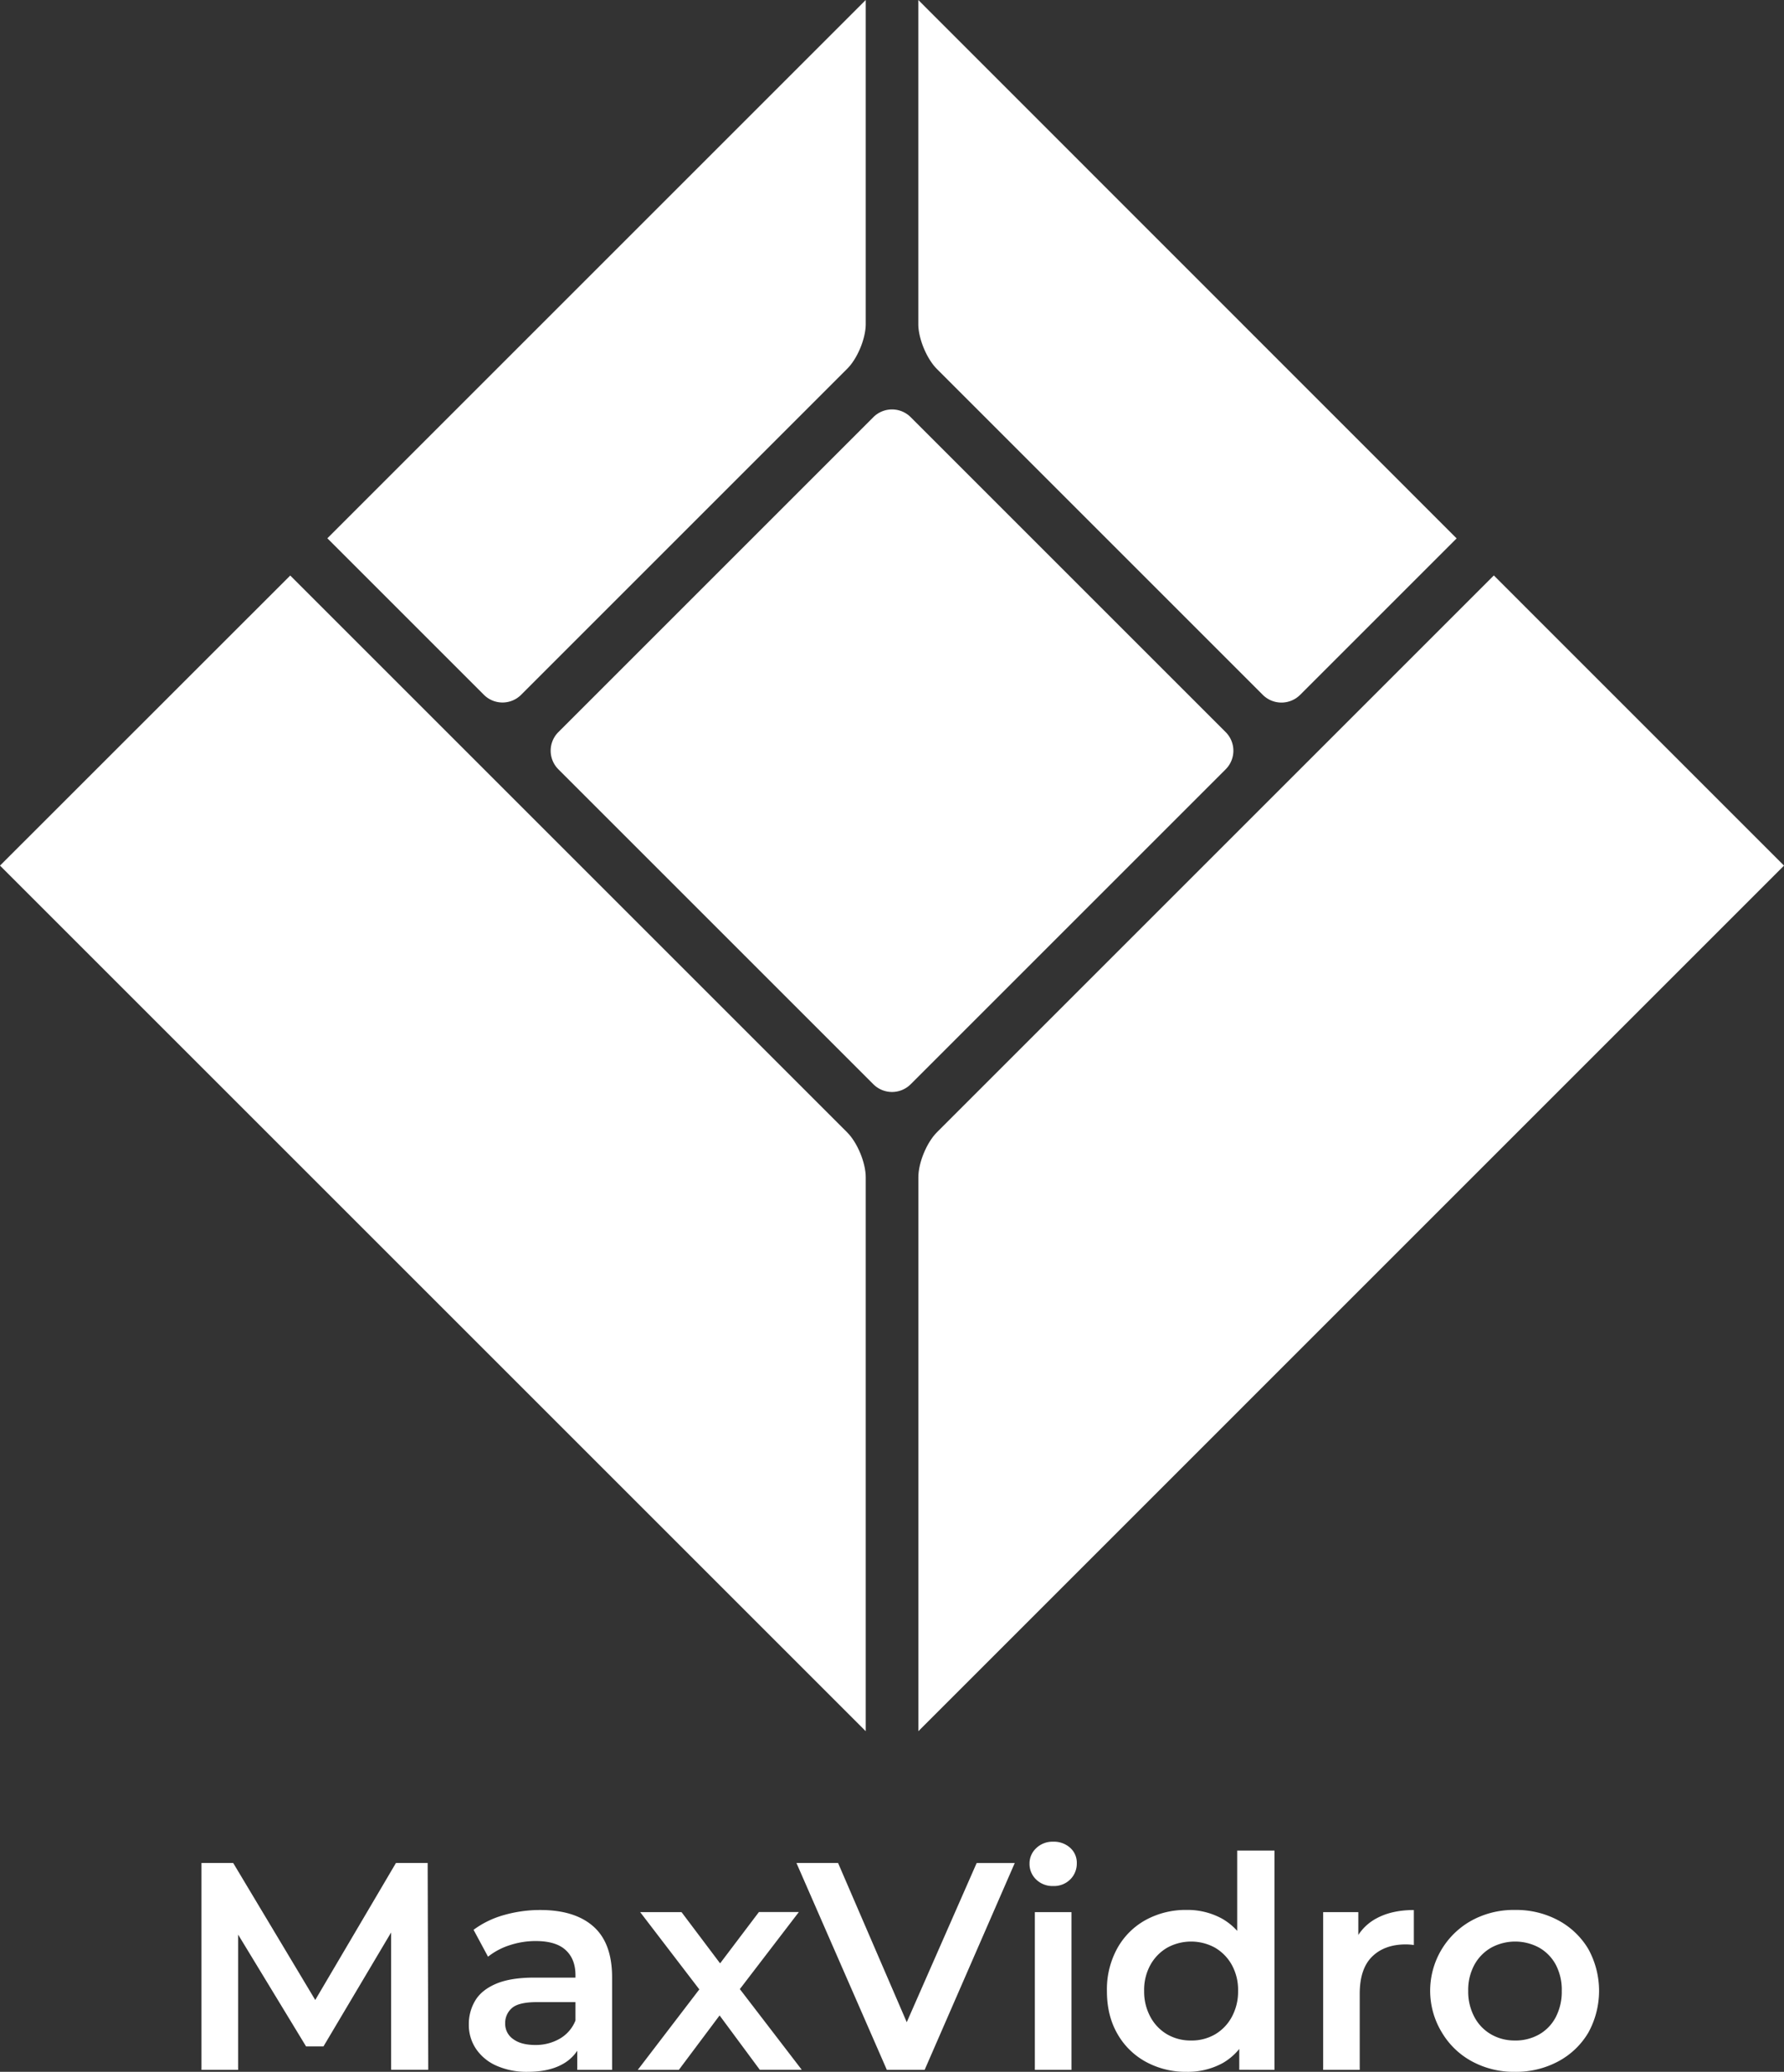 <svg id="Camada_1" data-name="Camada 1" xmlns="http://www.w3.org/2000/svg" viewBox="0 0 900.17 1045.54"><rect x="0" y="0" width="900.17" height="1045.54" fill="#333333" stroke="none"/><defs><style>.cls-1{fill:#fff;}</style></defs><path class="cls-1" d="M530.63,545.66a13.33,13.33,0,0,0,18.75,0l159-159a13.27,13.27,0,0,0,0-18.73l-159-159a13.33,13.33,0,0,0-18.75,0l-159,159a13.28,13.28,0,0,0,0,18.73Z" transform="translate(-89.91 1.55)"/><path class="cls-1" d="M727.13,349.15a13.34,13.34,0,0,0,18.76,0l79-79L553.27-1.55V162c0,7.3,4.21,17.47,9.37,22.64Z" transform="translate(-89.91 1.55)"/><path class="cls-1" d="M843.67,288.85l-281,281c-5.16,5.16-9.37,15.36-9.37,22.63V872.1L990.09,435.28Z" transform="translate(-89.91 1.55)"/><path class="cls-1" d="M526.74,162V-1.55L255.09,270.1l79,79a13.29,13.29,0,0,0,18.75,0l164.49-164.5C522.53,179.48,526.74,169.31,526.74,162Z" transform="translate(-89.91 1.55)"/><path class="cls-1" d="M526.74,592.52c0-7.27-4.21-17.47-9.38-22.63l-281-281L89.91,435.28,526.74,872.1Z" transform="translate(-89.91 1.55)"/><path class="cls-1" d="M191.57,1043V938.6h16l45.61,76.17h-8.34l44.86-76.17h16l.3,104.35H287.27V967.37H291l-37.87,63.8h-8.79l-38.76-63.8h4.48V1043Z" transform="translate(-89.91 1.55)"/><path class="cls-1" d="M356.13,1044a37.38,37.38,0,0,1-15.65-3.06,24.14,24.14,0,0,1-10.36-8.49,21.61,21.61,0,0,1-3.65-12.3,23,23,0,0,1,3.21-12.07q3.19-5.37,10.5-8.5t19.38-3.13h23.11v12.37H360.9q-9.39,0-12.74,3.06a9.91,9.91,0,0,0-3.35,7.67,9.35,9.35,0,0,0,4,7.9q4,3,11.18,3a24.2,24.2,0,0,0,12.3-3.13,18.45,18.45,0,0,0,8-9.24l3,11.18a20.77,20.77,0,0,1-9.54,10.88Q366.86,1044,356.13,1044Zm25.05-1V1026.7l-.9-3.28V995.25c0-5.47-1.66-9.71-5-12.75S366.92,978,360.16,978a41.64,41.64,0,0,0-13,2.08,34.37,34.37,0,0,0-11,5.82l-7.3-13.57a46.89,46.89,0,0,1,15.35-7.45,65.82,65.82,0,0,1,18.33-2.54q17.44,0,26.83,8.35t9.39,25.64V1043Z" transform="translate(-89.91 1.55)"/><path class="cls-1" d="M411.73,1043l34.88-45.62-.15,9.84-33.54-43.82h20.87L457.2,994.5h-7.9l23.55-31.15H493l-33.69,44,.15-10,35,45.62H473.29l-24.59-33.24,7.9,1L432.45,1043Z" transform="translate(-89.91 1.55)"/><path class="cls-1" d="M537.39,1043,491.78,938.6h21L553.49,1033H541.27l41.44-94.36h19.22L556.47,1043Z" transform="translate(-89.91 1.55)"/><path class="cls-1" d="M621.31,950.23a11.74,11.74,0,0,1-8.57-3.28,10.79,10.79,0,0,1-3.35-8.05,10.47,10.47,0,0,1,3.35-7.75,11.78,11.78,0,0,1,8.57-3.28,12.21,12.21,0,0,1,8.57,3.06,10.08,10.08,0,0,1,3.36,7.82,11.24,11.24,0,0,1-3.28,8.13A11.58,11.58,0,0,1,621.31,950.23ZM612.07,1043v-79.6h18.48V1043Z" transform="translate(-89.91 1.55)"/><path class="cls-1" d="M688.68,1044a41.92,41.92,0,0,1-20.64-5.07,36.64,36.64,0,0,1-14.38-14.23q-5.24-9.18-5.22-21.54a42.84,42.84,0,0,1,5.22-21.47A36.51,36.51,0,0,1,668,967.37a42,42,0,0,1,20.64-5.07,36.18,36.18,0,0,1,17.89,4.4,31,31,0,0,1,12.52,13.42q4.62,9,4.62,23,0,13.86-4.47,22.95a30.19,30.19,0,0,1-12.3,13.49A36.64,36.64,0,0,1,688.68,1044Zm2.24-15.8a23.54,23.54,0,0,0,12-3.06,22.56,22.56,0,0,0,8.5-8.79,26.67,26.67,0,0,0,3.2-13.19,26.11,26.11,0,0,0-3.2-13.19,22.93,22.93,0,0,0-8.5-8.65,25.06,25.06,0,0,0-24,0,22.93,22.93,0,0,0-8.5,8.65,26.11,26.11,0,0,0-3.2,13.19,26.67,26.67,0,0,0,3.2,13.19,22.56,22.56,0,0,0,8.5,8.79A23.54,23.54,0,0,0,690.92,1028.19Zm24.3,14.76v-18.79l.44-21.16-1.49-21.17V932.34H733V1043Z" transform="translate(-89.91 1.55)"/><path class="cls-1" d="M757.55,1043v-79.6h17.74v21.91l-2.09-6.41a24.7,24.7,0,0,1,11.18-12.3q7.75-4.24,18.93-4.25V980c-.69-.09-1.39-.17-2.09-.22s-1.34-.08-1.93-.08q-10.74,0-17,6.12T776,1004.49V1043Z" transform="translate(-89.91 1.55)"/><path class="cls-1" d="M854.29,1044a44.2,44.2,0,0,1-21.69-5.29,39.39,39.39,0,0,1-15.13-14.54,40.46,40.46,0,0,1,15.06-56.56,44.07,44.07,0,0,1,21.76-5.3,44.83,44.83,0,0,1,22,5.3A39.14,39.14,0,0,1,891.33,982a43.76,43.76,0,0,1,0,42.26,38.93,38.93,0,0,1-15.13,14.46A44.92,44.92,0,0,1,854.29,1044Zm0-15.8a24.21,24.21,0,0,0,12.22-3.06,21.41,21.41,0,0,0,8.43-8.79,27.72,27.72,0,0,0,3-13.19,27.14,27.14,0,0,0-3-13.19,21.73,21.73,0,0,0-8.43-8.65,25.33,25.33,0,0,0-24.14,0,22.23,22.23,0,0,0-8.5,8.65,26.51,26.51,0,0,0-3.13,13.19,27.07,27.07,0,0,0,3.13,13.19,21.89,21.89,0,0,0,8.5,8.79A23.61,23.61,0,0,0,854.29,1028.19Z" transform="translate(-89.91 1.55)"/></svg>